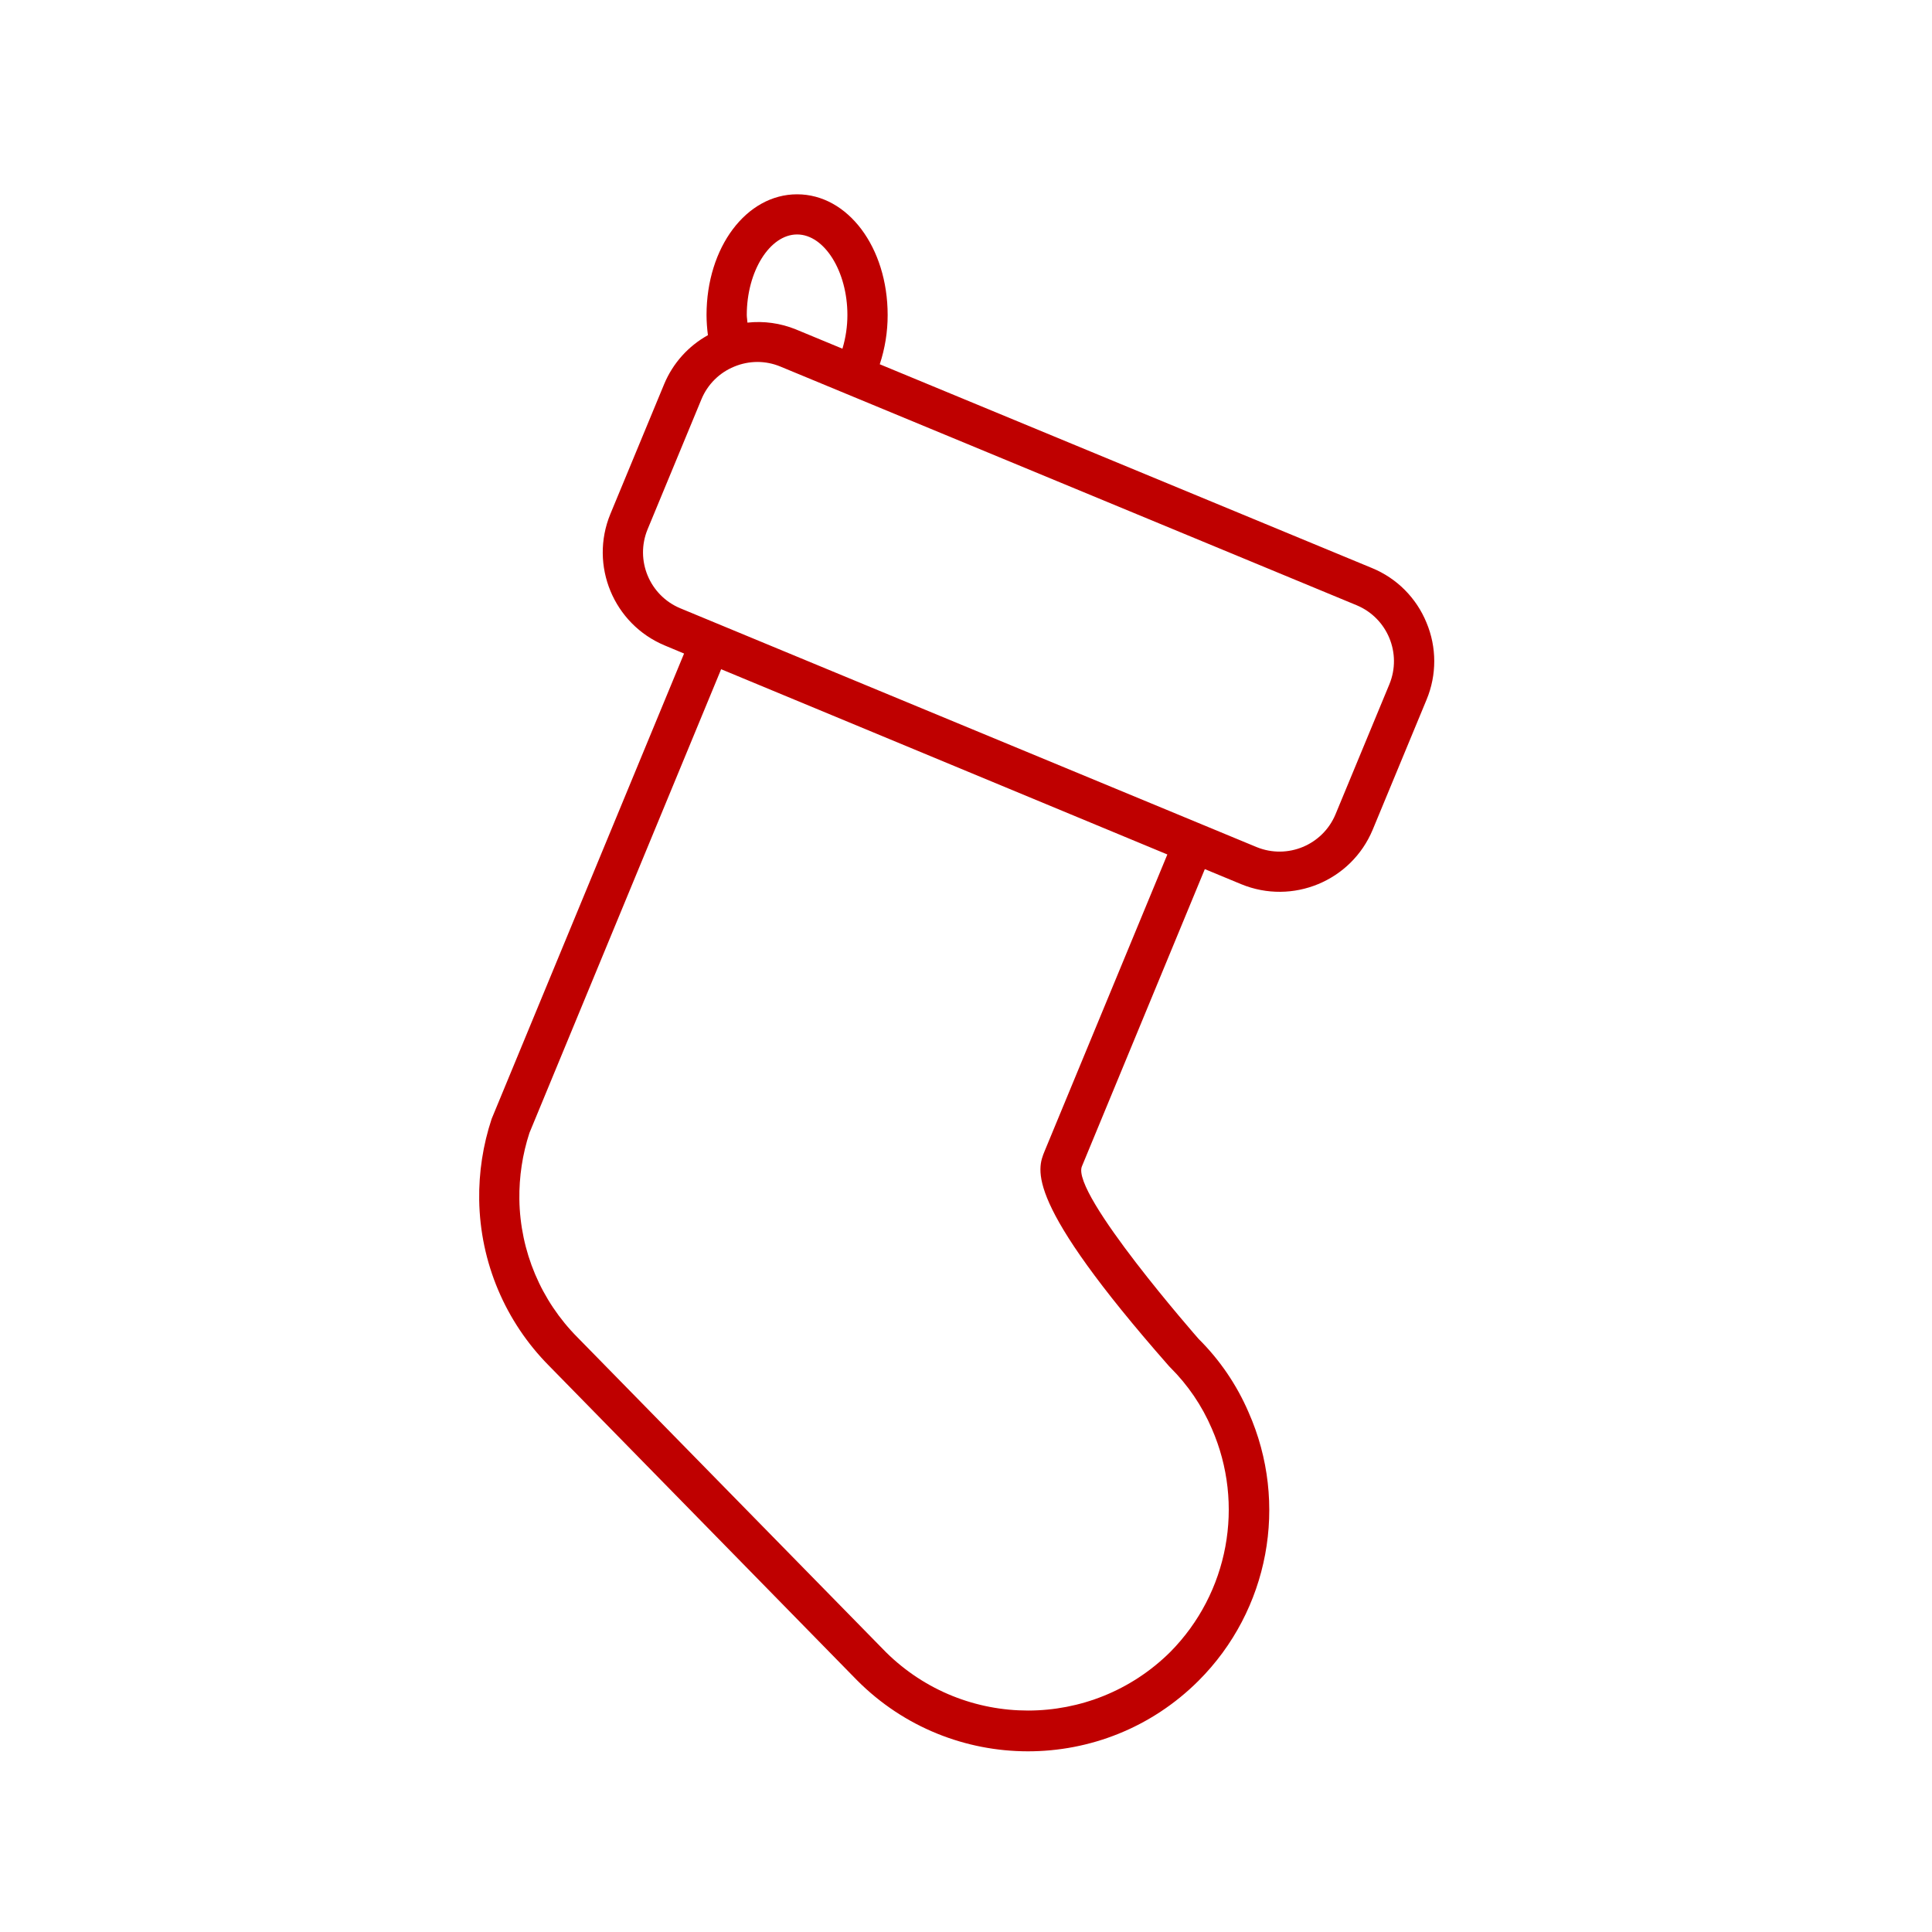 <svg width="96" height="96" xmlns="http://www.w3.org/2000/svg" xmlns:xlink="http://www.w3.org/1999/xlink" xml:space="preserve" overflow="hidden"><g><path d="M70.881 30.937C70.379 29.71 69.407 28.734 68.181 28.229L43.715 18.1C43.975 17.311 44.108 16.486 44.107 15.655 44.107 12.291 42.13 9.655 39.607 9.655 37.084 9.655 35.107 12.291 35.107 15.655 35.109 15.989 35.133 16.323 35.176 16.655 34.202 17.195 33.438 18.047 33.007 19.074L30.328 25.542C29.279 28.093 30.488 31.012 33.034 32.074L33.991 32.474 24.43 55.594C24 56.893 23.79 58.255 23.811 59.624 23.858 62.72 25.105 65.678 27.289 67.873L42.594 83.5C47.27 88.188 54.86 88.197 59.548 83.522 63.06 80.018 64.051 74.713 62.042 70.178 61.455 68.814 60.612 67.576 59.559 66.53 59.559 66.53 53.203 59.297 53.759 57.957 53.872 57.684 57.565 48.747 59.867 43.186L61.675 43.935C64.226 44.985 67.147 43.776 68.208 41.229L70.887 34.762C71.396 33.537 71.394 32.16 70.881 30.937ZM52.444 55.9 51.91 57.19C51.525 58.121 50.879 59.68 58.057 67.848L58.101 67.898 58.148 67.946C59.025 68.817 59.726 69.849 60.213 70.985 61.864 74.758 61.047 79.157 58.151 82.085 54.241 85.962 47.939 85.967 44.023 82.097L28.7 66.458C26.882 64.632 25.845 62.171 25.807 59.594 25.792 58.474 25.96 57.359 26.307 56.294L35.833 33.253 58.005 42.458C56.205 46.8 53.566 53.187 52.444 55.9ZM37.107 15.65C37.107 13.482 38.252 11.65 39.607 11.65 40.962 11.65 42.107 13.482 42.107 15.65 42.107 16.218 42.024 16.782 41.86 17.326L39.54 16.365C38.78 16.057 37.955 15.942 37.14 16.031 37.135 15.9 37.107 15.78 37.107 15.65ZM69.038 34 66.359 40.467C65.72 41.992 63.971 42.717 62.44 42.091L33.8 30.224C32.274 29.585 31.549 27.835 32.177 26.305L34.855 19.837C35.159 19.102 35.745 18.519 36.481 18.218 36.847 18.065 37.24 17.986 37.637 17.985 38.028 17.986 38.414 18.063 38.775 18.213L67.415 30.076C68.943 30.715 69.668 32.468 69.038 34Z" fill="#BF0000"/></g></svg>